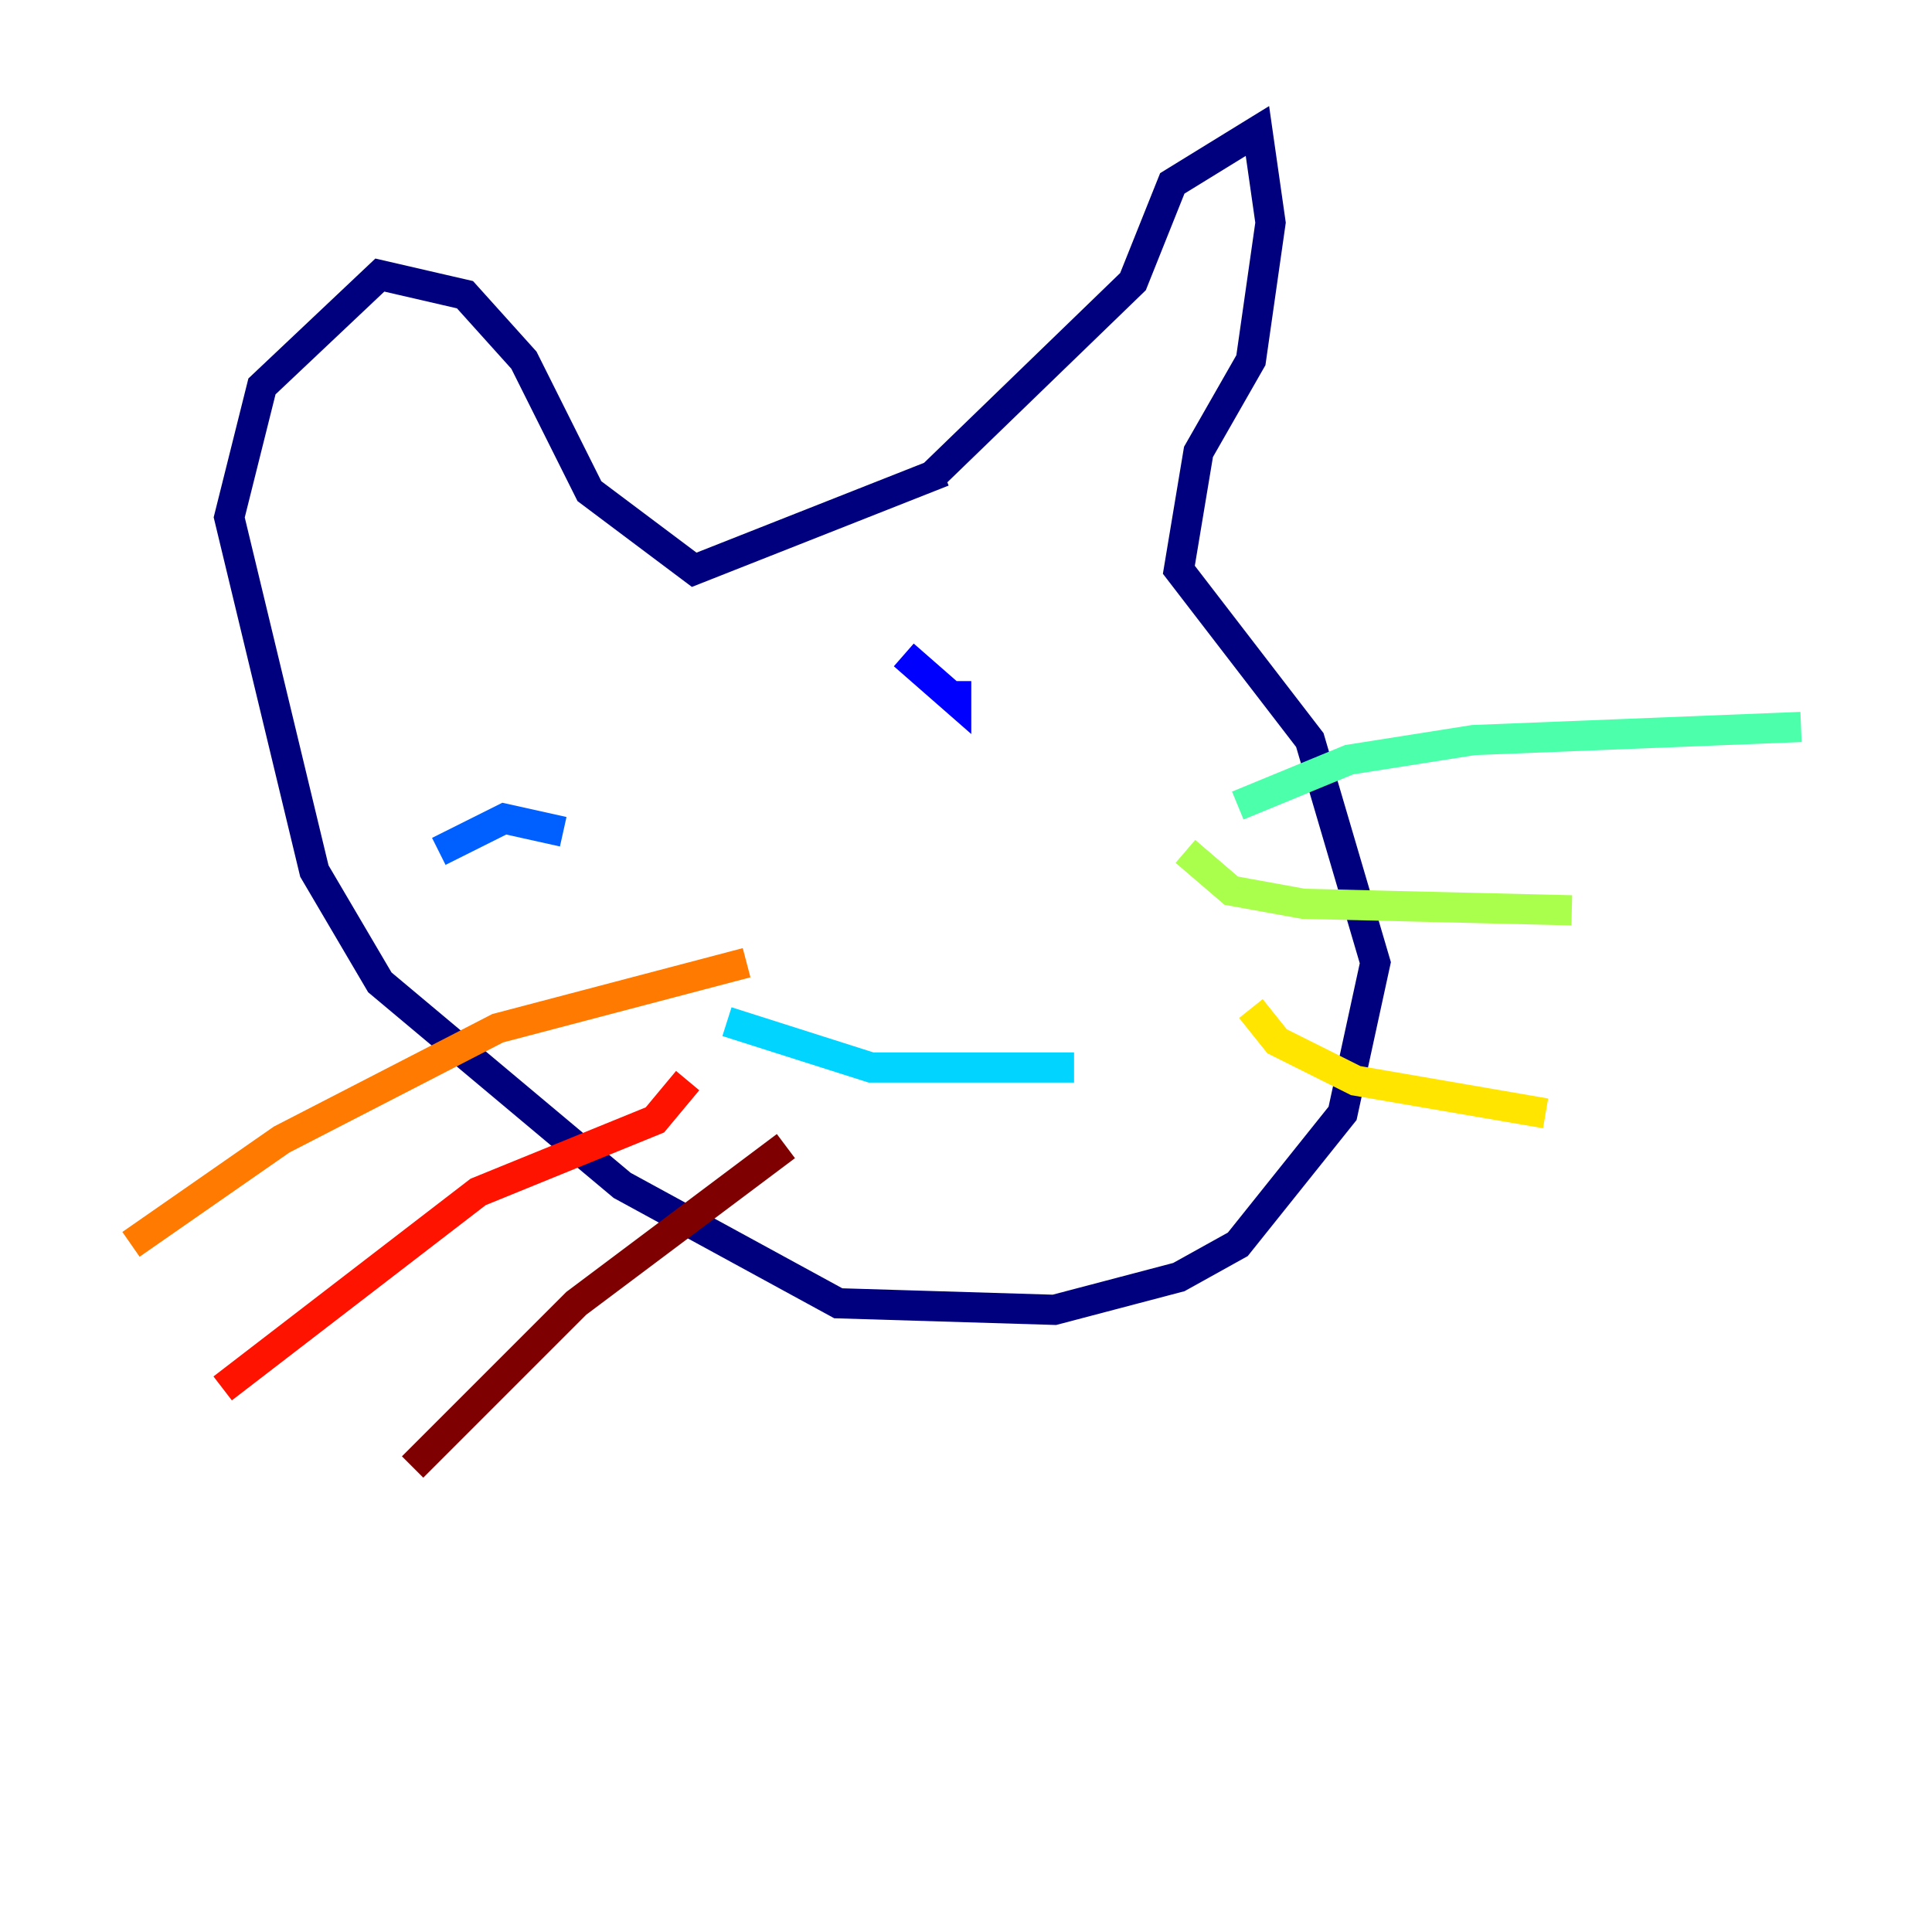 <?xml version="1.0" encoding="utf-8" ?>
<svg baseProfile="tiny" height="128" version="1.2" viewBox="0,0,128,128" width="128" xmlns="http://www.w3.org/2000/svg" xmlns:ev="http://www.w3.org/2001/xml-events" xmlns:xlink="http://www.w3.org/1999/xlink"><defs /><polyline fill="none" points="61.614,31.675 75.064,18.658 77.668,12.149 83.308,8.678 84.176,14.752 82.875,23.864 79.403,29.939 78.102,37.749 86.78,49.031 91.119,63.783 88.949,73.763 82.007,82.441 78.102,84.61 69.858,86.78 55.539,86.346 41.22,78.536 25.166,65.085 20.827,57.709 15.186,34.278 17.356,25.6 25.166,18.224 30.807,19.525 34.712,23.864 39.051,32.542 45.993,37.749 62.481,31.241" stroke="#00007f" stroke-width="2" /><polyline fill="none" points="59.878,43.39 63.349,46.427 63.349,45.125" stroke="#0000fe" stroke-width="2" /><polyline fill="none" points="29.071,56.407 33.41,54.237 37.315,55.105" stroke="#0060ff" stroke-width="2" /><polyline fill="none" points="48.163,67.688 57.709,70.725 71.159,70.725" stroke="#00d4ff" stroke-width="2" /><polyline fill="none" points="82.007,53.37 89.383,50.332 97.627,49.031 119.322,48.163" stroke="#4cffaa" stroke-width="2" /><polyline fill="none" points="78.536,56.407 81.573,59.01 86.346,59.878 104.136,60.312" stroke="#aaff4c" stroke-width="2" /><polyline fill="none" points="82.875,66.82 84.61,68.99 89.817,71.593 102.4,73.763" stroke="#ffe500" stroke-width="2" /><polyline fill="none" points="49.464,63.783 32.976,68.122 18.658,75.498 8.678,82.441" stroke="#ff7a00" stroke-width="2" /><polyline fill="none" points="45.559,71.593 43.39,74.197 31.675,78.969 14.752,91.986" stroke="#fe1200" stroke-width="2" /><polyline fill="none" points="52.068,75.932 38.183,86.346 27.336,97.193" stroke="#7f0000" stroke-width="2" /></svg>